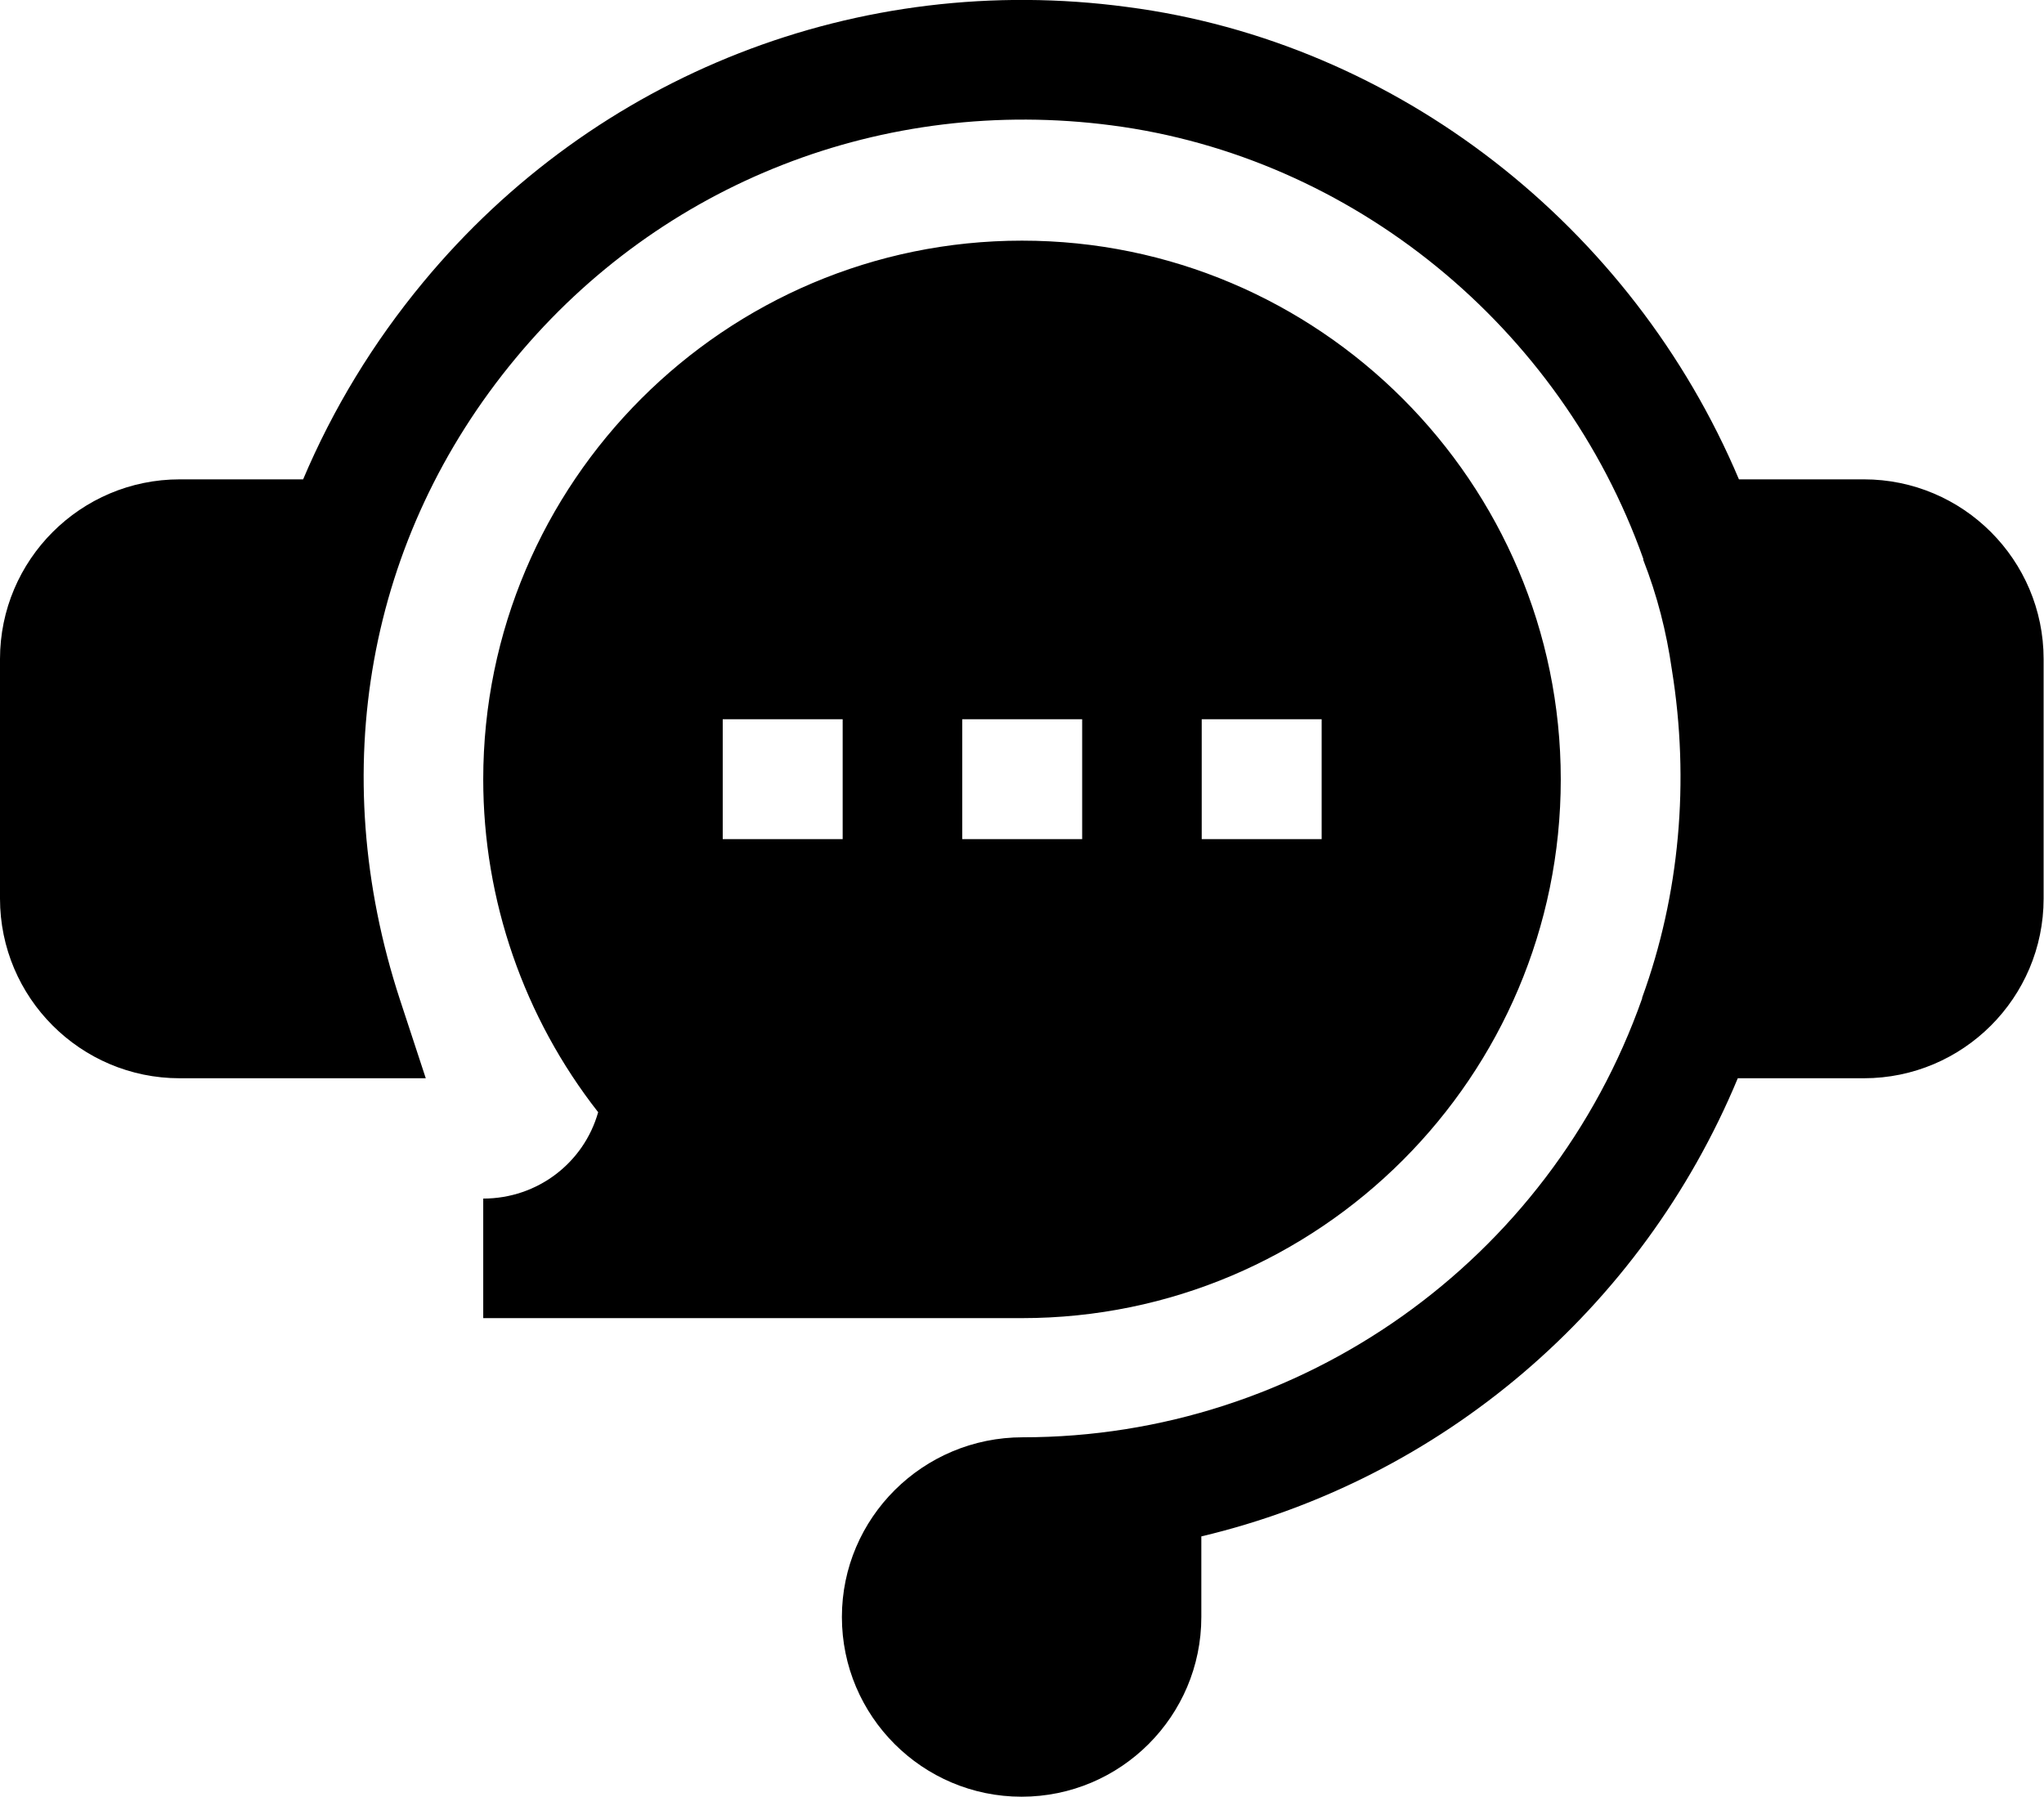 <?xml version="1.0" encoding="UTF-8"?><svg id="b" xmlns="http://www.w3.org/2000/svg" viewBox="0 0 53 46.59"><defs><style>.d{fill:#000;stroke-width:0px;}</style></defs><g id="c"><path class="d" d="M48.34,12.43h-3.25C42.32,5.87,36.23,1.09,29.22.18c-6.95-.93-13.78,1.75-18.24,7.13-1.31,1.58-2.35,3.3-3.12,5.12h-3.2c-2.57,0-4.66,2.09-4.66,4.66v6.21c0,2.57,2.09,4.66,4.66,4.66h6.38l-.67-2.04c-1.94-5.93-.85-11.99,3-16.63,3.78-4.56,9.55-6.81,15.45-6.04,6.24.81,11.65,5.22,13.79,11.24v.03c.36.92.6,1.86.74,2.84.47,2.9.2,5.85-.77,8.51v.02c-2.4,6.81-8.85,11.38-16.06,11.38-2.59,0-4.69,2.09-4.69,4.66s2.09,4.66,4.66,4.66,4.66-2.09,4.66-4.66v-2.09c6.2-1.47,11.41-5.87,13.91-11.88h3.27c2.57,0,4.66-2.09,4.66-4.66v-6.21c0-2.57-2.09-4.66-4.66-4.66ZM12.53,31.07v3.11h13.97c7.71,0,13.97-6.27,13.97-13.97s-6.27-13.97-13.97-13.97-13.97,6.27-13.97,13.97c0,3.14,1.06,6.18,2.98,8.63-.37,1.31-1.57,2.24-2.98,2.24ZM31.16,18.65h3.11v3.11h-3.11v-3.11ZM24.95,18.65h3.11v3.11h-3.11v-3.11ZM18.74,18.65h3.11v3.11h-3.11v-3.11Z"/></g></svg>